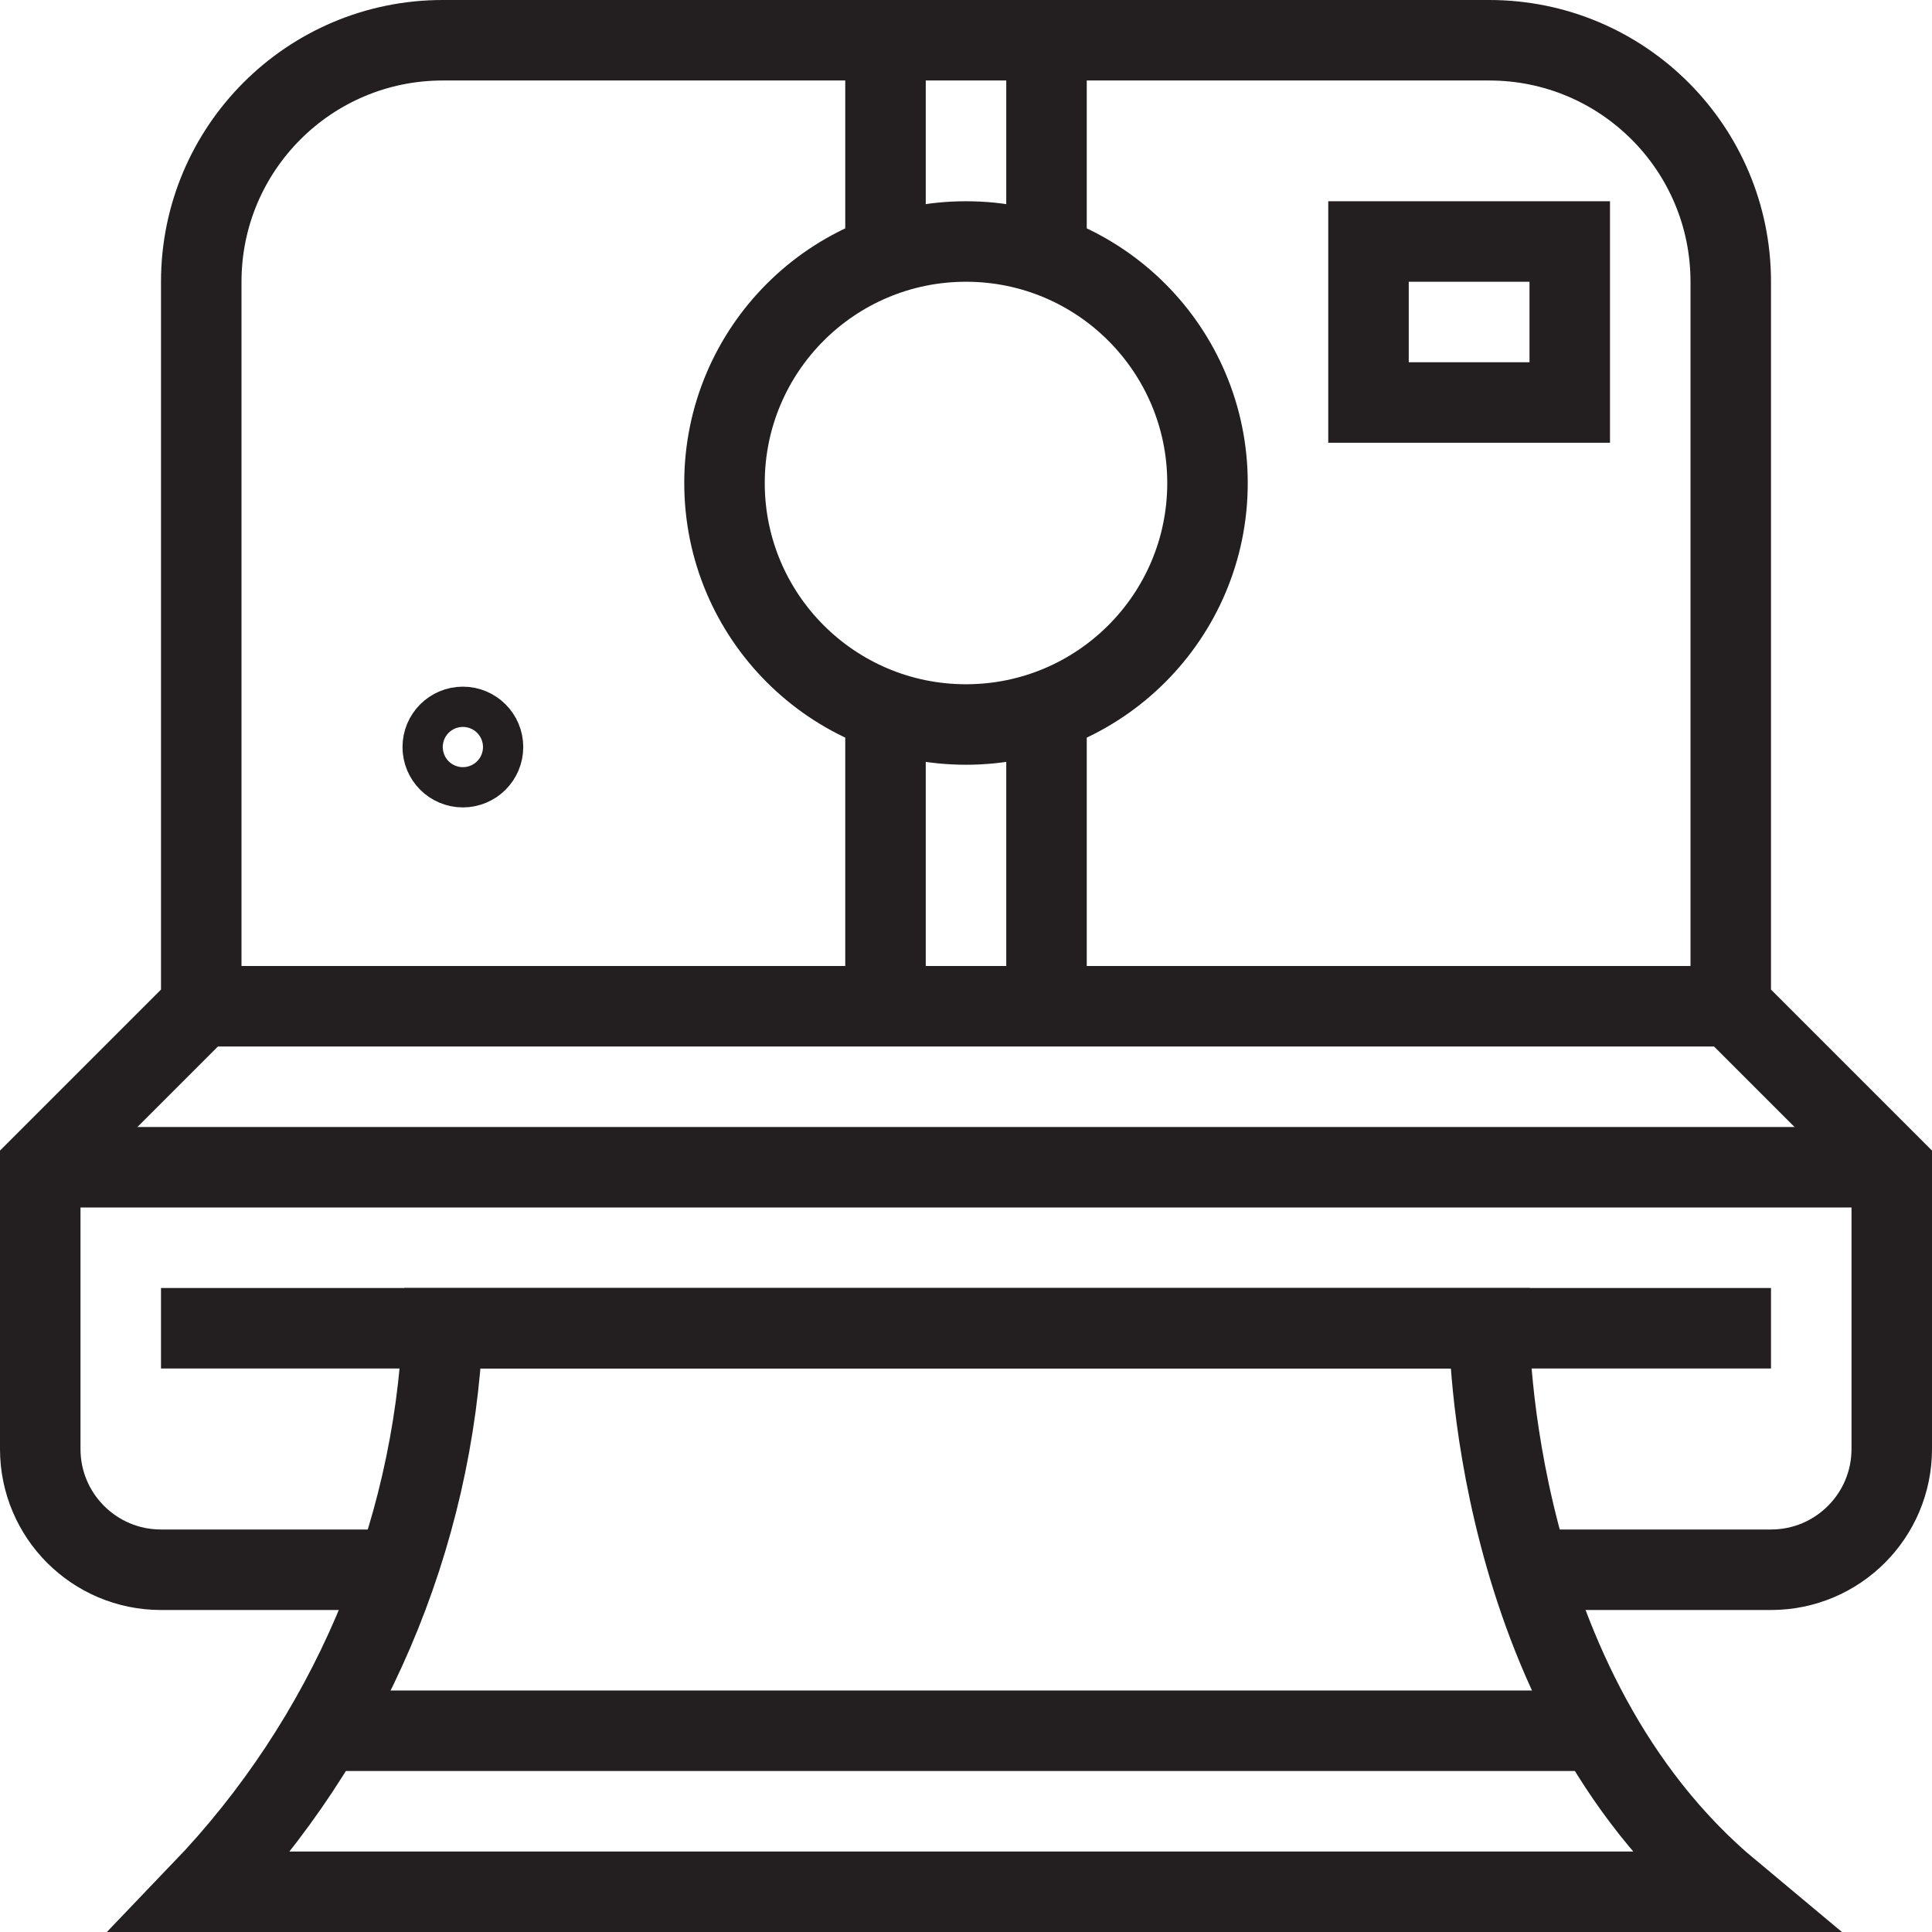 <svg version="1.1" viewBox="0 0 48 48" xmlns="http://www.w3.org/2000/svg" xmlns:xlink="http://www.w3.org/1999/xlink" overflow="hidden"><defs></defs><g id="icons"><path d=" M 38 39 L 44 39 C 45.657 39 47 37.657 47 36 L 47 29 L 43 25 L 43 7 C 43 3.686 40.314 1 37 1 L 11 1 C 7.686 1 5 3.686 5 7 L 5 25 L 1 29 L 1 36 C 1 37.657 2.343 39 4 39 L 9.79 39" stroke="#231F20" stroke-width="2" stroke-miterlimit="10" fill="none"/><path d=" M 43 47 L 5 47 C 8.631 43.215 10.763 38.24 11 33 L 37 33 C 37 33 37 42 43 47 Z" stroke="#231F20" stroke-width="2" stroke-miterlimit="10" fill="none"/><circle cx="24" cy="12" r="6" stroke="#231F20" stroke-width="2" stroke-miterlimit="10" fill="none"/><circle cx="11.5" cy="18.56" r="0.5" stroke="#231F20" stroke-width="2" stroke-miterlimit="10" fill="none"/><rect x="34" y="6" width="5" height="4" stroke="#231F20" stroke-width="2" stroke-miterlimit="10" fill="none"/><line x1="22" y1="6.29" x2="22" y2="1" stroke="#231F20" stroke-width="2" stroke-miterlimit="10" fill="none"/><line x1="26" y1="6.33" x2="26" y2="1" stroke="#231F20" stroke-width="2" stroke-miterlimit="10" fill="none"/><line x1="22" y1="25" x2="22" y2="17.67" stroke="#231F20" stroke-width="2" stroke-miterlimit="10" fill="none"/><line x1="26" y1="25" x2="26" y2="17.67" stroke="#231F20" stroke-width="2" stroke-miterlimit="10" fill="none"/><line x1="5" y1="25" x2="43" y2="25" stroke="#231F20" stroke-width="2" stroke-miterlimit="10" fill="none"/><line x1="1" y1="29" x2="47" y2="29" stroke="#231F20" stroke-width="2" stroke-miterlimit="10" fill="none"/><line x1="4" y1="33" x2="44" y2="33" stroke="#231F20" stroke-width="2" stroke-miterlimit="10" fill="none"/><line x1="8" y1="43" x2="39.71" y2="43" stroke="#231F20" stroke-width="2" stroke-miterlimit="10" fill="none"/></g></svg>